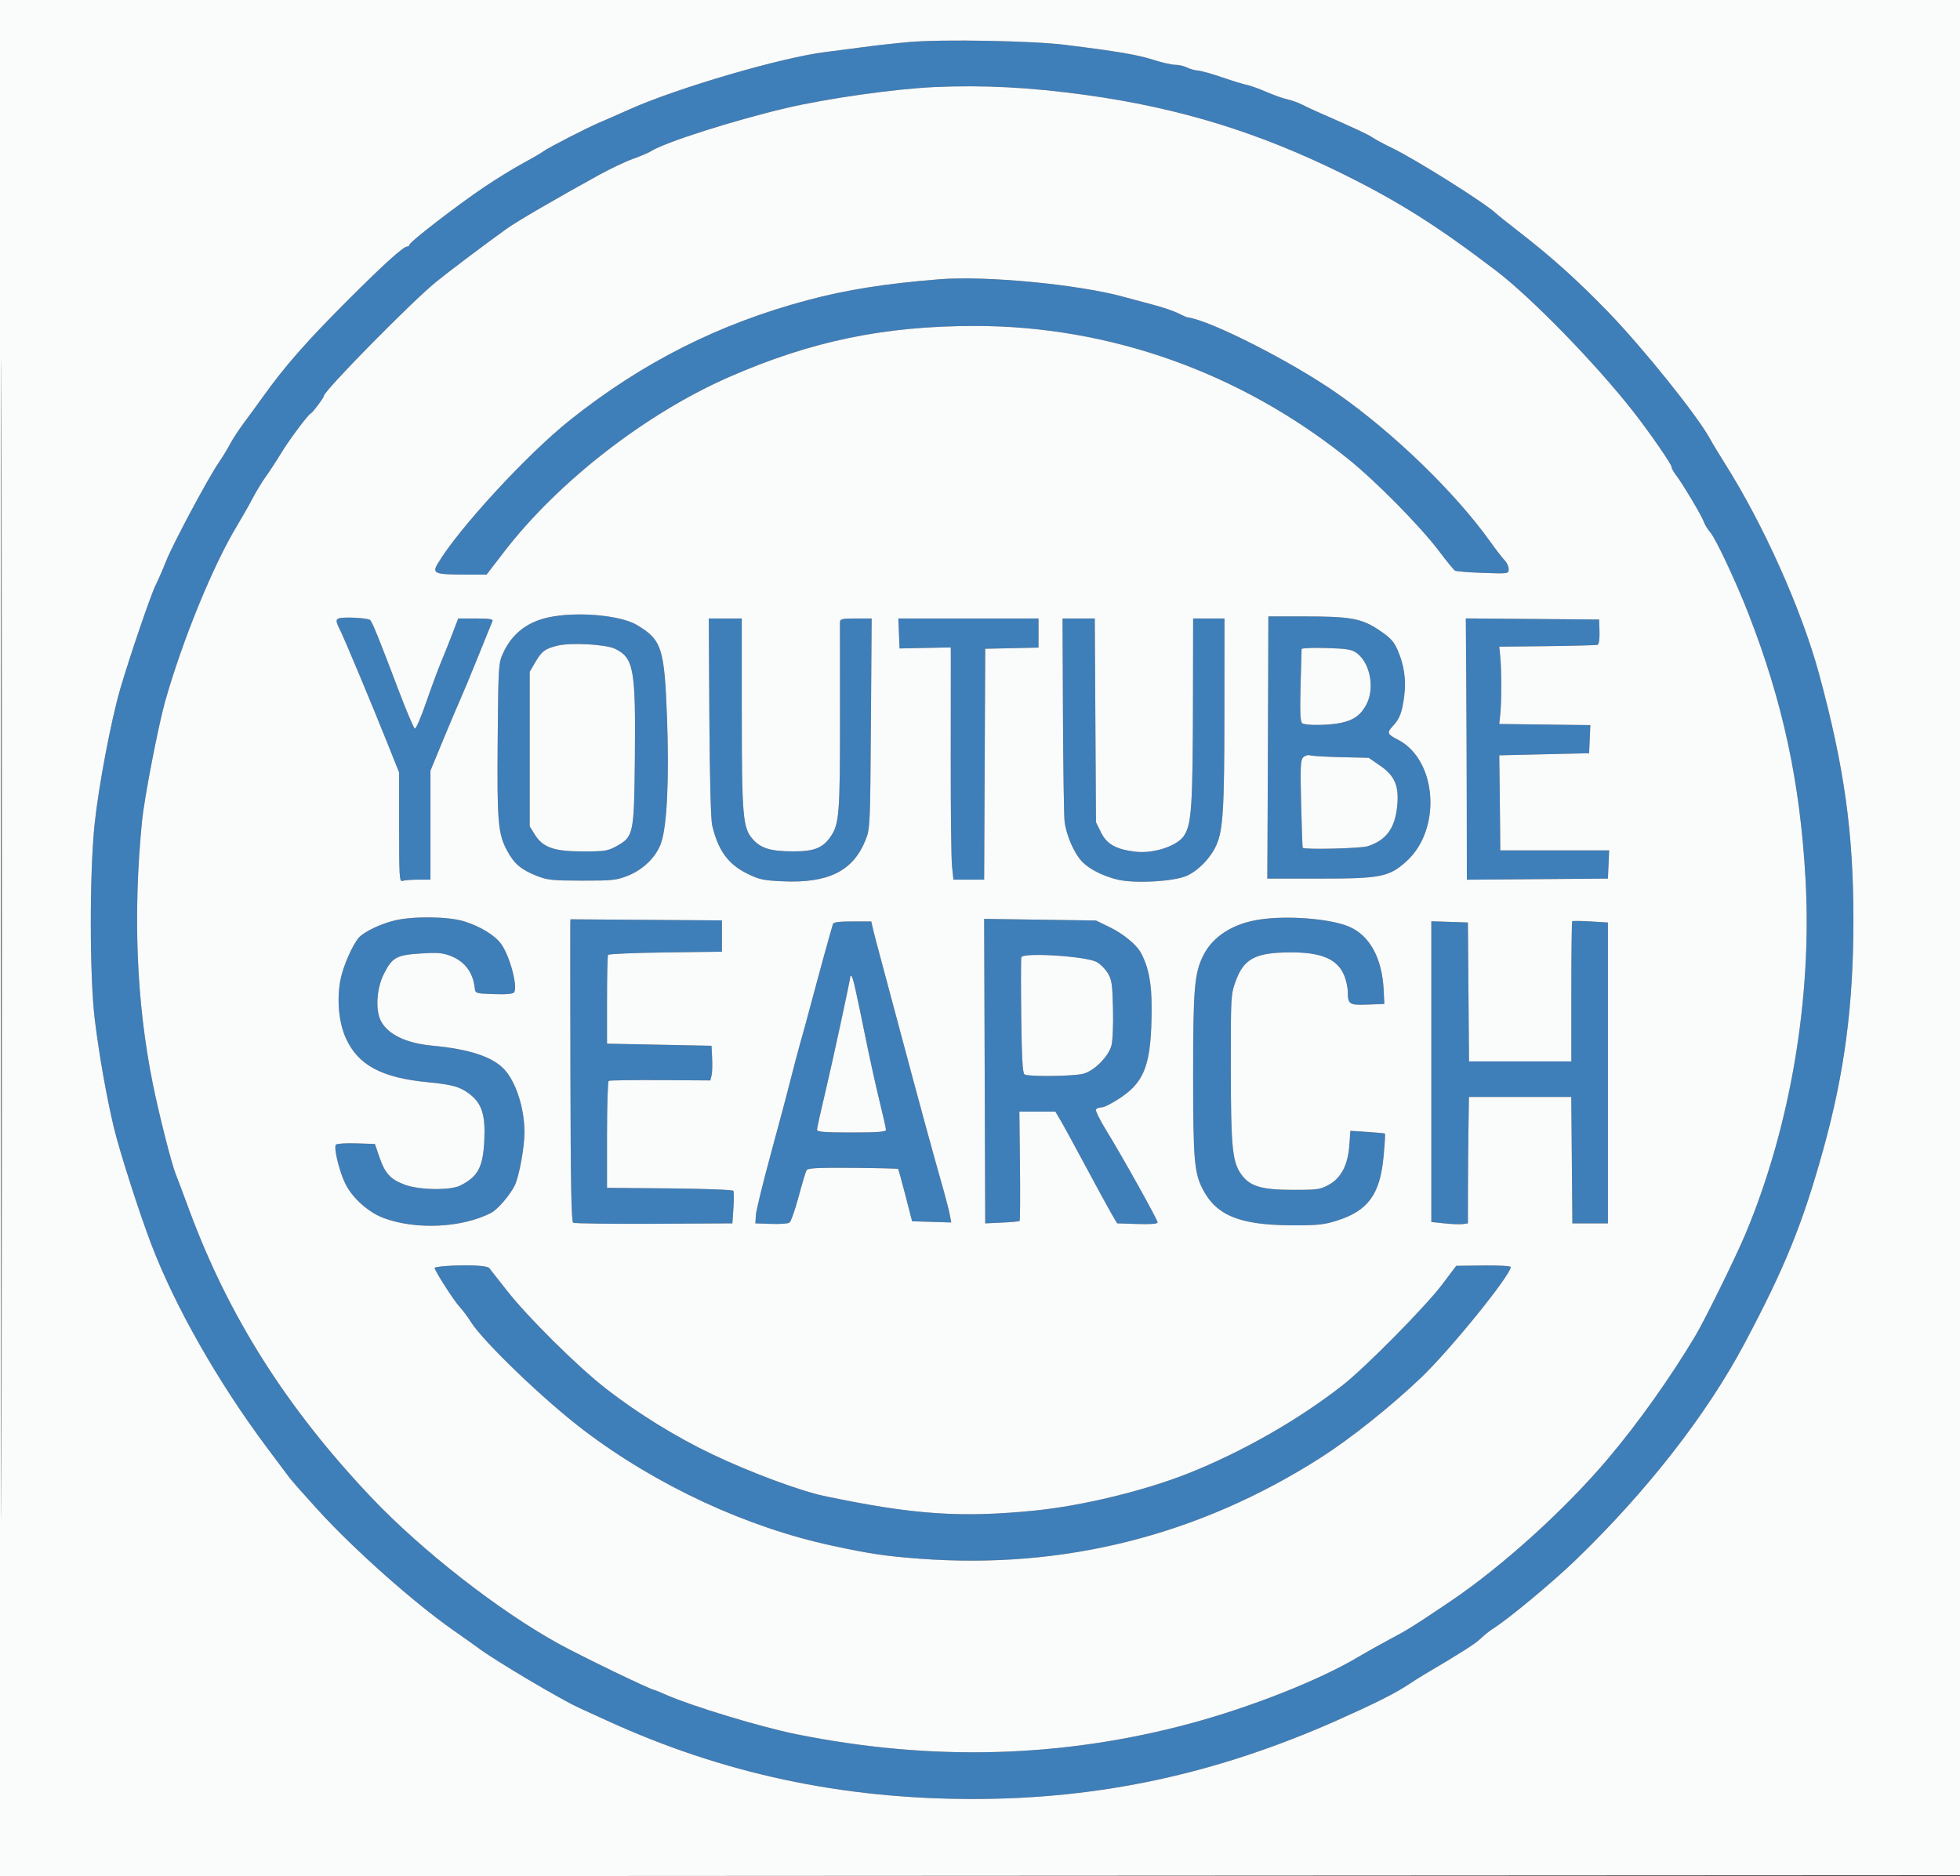 <svg xmlns="http://www.w3.org/2000/svg" width="938" height="898" viewBox="0 0 938 898" version="1.1"><rect x="0" y="0" width="938" height="898" fill="#333333" stroke="none"/><path d="M 435.500 20.084 C 429.450 20.595, 419.325 21.713, 413 22.568 C 406.675 23.423, 398.548 24.484, 394.941 24.925 C 374.111 27.471, 324.405 41.998, 301.500 52.233 C 296 54.691, 289.475 57.550, 287 58.586 C 281.116 61.049, 261.925 70.915, 260 72.466 C 259.175 73.131, 254.900 75.618, 250.500 77.992 C 246.100 80.367, 237.830 85.438, 232.123 89.262 C 219.362 97.813, 196 115.794, 196 117.066 C 196 117.580, 195.472 118, 194.828 118 C 193.001 118, 183.026 127.051, 165.624 144.500 C 146.474 163.701, 136.324 175.264, 126.127 189.500 C 123.369 193.350, 119.103 199.200, 116.647 202.500 C 114.191 205.800, 111.249 210.300, 110.110 212.500 C 108.970 214.700, 106.497 218.750, 104.614 221.500 C 99.486 228.988, 82.651 260.504, 79.509 268.500 C 77.996 272.350, 75.742 277.525, 74.500 280 C 72.163 284.657, 62.241 313.722, 57.601 329.500 C 53.225 344.382, 47.147 376.412, 45.267 394.500 C 42.809 418.147, 42.862 467.553, 45.367 488 C 47.418 504.740, 51.020 525.147, 54.458 539.500 C 57.199 550.942, 66.339 579.528, 72.203 595 C 83.576 625.007, 104.361 661.589, 127.882 693 C 132.618 699.325, 137.395 705.709, 138.497 707.186 C 139.598 708.663, 145.755 715.638, 152.177 722.686 C 169.371 741.555, 198.067 767.051, 217 780.283 C 222.225 783.934, 227.625 787.770, 229 788.806 C 236.678 794.591, 268.117 813.252, 277.109 817.362 C 280.074 818.718, 286.100 821.474, 290.500 823.488 C 345.810 848.808, 402.754 861, 465.697 861 C 526.626 861, 582.333 848.956, 640 823.316 C 657.299 815.624, 667.624 810.463, 673.500 806.569 C 676.250 804.746, 679.936 802.410, 681.692 801.378 C 699.059 791.161, 706.098 786.676, 708.577 784.247 C 710.184 782.672, 712.753 780.601, 714.284 779.646 C 721.621 775.069, 742.786 757.508, 754 746.692 C 788.003 713.895, 816.617 677.262, 834.604 643.500 C 854.053 606.992, 862.576 586.059, 872.470 550.500 C 882.724 513.646, 887.005 481.095, 886.995 440.050 C 886.985 398.291, 882.582 366.833, 870.542 322.500 C 862.198 291.773, 843.910 250.932, 825.419 221.732 C 822.714 217.459, 819.574 212.251, 818.441 210.158 C 812.443 199.071, 786.451 166.696, 769.419 149.098 C 755.047 134.248, 742.548 123.011, 727 110.961 C 721.775 106.912, 716.679 102.837, 715.675 101.905 C 710.291 96.908, 677.449 76.259, 666.500 70.986 C 662.650 69.132, 658.316 66.809, 656.869 65.824 C 654.612 64.288, 649.068 61.704, 630 53.301 C 628.075 52.453, 624.925 50.969, 623 50.005 C 621.075 49.040, 617.925 47.922, 616 47.519 C 614.075 47.117, 609.560 45.512, 605.966 43.953 C 602.373 42.393, 598.159 40.887, 596.603 40.604 C 595.047 40.322, 589.808 38.719, 584.962 37.041 C 580.116 35.363, 574.879 33.895, 573.325 33.778 C 571.771 33.662, 569.375 32.992, 568 32.289 C 566.625 31.587, 564.095 31.010, 562.378 31.006 C 560.660 31.003, 555.935 29.922, 551.878 28.604 C 544.560 26.227, 534.535 24.531, 509.500 21.433 C 494.038 19.520, 451.389 18.742, 435.500 20.084 M 447 41.682 C 428.228 42.539, 396.019 47.098, 376.500 51.661 C 351.323 57.548, 317.971 68.184, 311.530 72.381 C 310.413 73.109, 306.587 74.735, 303.027 75.996 C 299.467 77.257, 292.042 80.776, 286.527 83.816 C 265.584 95.360, 247.318 106.002, 242.500 109.465 C 231.297 117.518, 214.956 129.828, 208.604 135 C 196.899 144.531, 155 187.114, 155 189.479 C 155 190.320, 149.728 197.398, 148.785 197.822 C 147.411 198.440, 138.366 210.554, 134.464 217 C 132.301 220.575, 129.068 225.525, 127.281 228 C 125.493 230.475, 122.617 235.200, 120.890 238.500 C 119.162 241.800, 115.828 247.676, 113.480 251.558 C 101.985 270.567, 87.482 305.961, 79.084 335.500 C 75.781 347.115, 69.059 381.903, 67.964 393.049 C 63.579 437.652, 65.304 479.870, 73.090 518.500 C 76.022 533.050, 82.115 557.104, 84.064 561.822 C 84.591 563.099, 87.553 570.974, 90.645 579.322 C 109.460 630.117, 137.128 673.800, 177.500 716.452 C 201.697 742.016, 238.757 770.971, 267.500 786.770 C 278.650 792.899, 312.227 809.103, 313.268 808.859 C 313.396 808.829, 315.975 809.892, 319 811.222 C 331.319 816.638, 364.284 826.608, 381 829.973 C 445.914 843.041, 508.159 841.362, 569.500 824.889 C 598.661 817.058, 631.668 803.991, 650 793.022 C 653.575 790.882, 660.171 787.190, 664.658 784.816 C 673.603 780.083, 676.411 778.329, 693.974 766.500 C 718.825 749.762, 749.216 722.251, 769.642 698 C 784.218 680.696, 799.123 659.736, 811.245 639.500 C 815.836 631.834, 830.695 601.641, 835.362 590.492 C 856.836 539.191, 867.261 477.532, 864.073 420.668 C 861.471 374.257, 853.234 336.018, 836.680 293.500 C 830.928 278.726, 821.258 258.095, 818.611 254.950 C 817.251 253.333, 815.830 251.038, 815.452 249.849 C 814.630 247.258, 805.040 231.137, 802.090 227.387 C 800.940 225.926, 800 224.199, 800 223.550 C 800 222.231, 789.451 206.973, 781.645 197 C 763.693 174.067, 732.934 142.486, 715.949 129.548 C 687.832 108.130, 669.629 96.621, 643 83.422 C 602.533 63.365, 564.332 51.611, 519.560 45.443 C 492.938 41.776, 470.471 40.611, 447 41.682 M 449.500 133.659 C 423.589 135.751, 405.126 138.677, 386.500 143.645 C 344.076 154.959, 307.637 173.330, 273 200.867 C 252.334 217.296, 219.299 253.143, 209.434 269.842 C 206.751 274.385, 208.135 274.966, 221.684 274.985 L 232.869 275 241.129 264.250 C 267 230.580, 309.030 197.915, 349 180.413 C 388.117 163.285, 423.175 156.003, 466.530 156.001 C 531.018 155.998, 593.676 178.293, 645 219.503 C 658.518 230.358, 679.849 251.999, 688.873 264.015 C 692.378 268.682, 695.753 272.786, 696.373 273.136 C 696.993 273.486, 703.013 273.960, 709.750 274.191 C 721.935 274.607, 722 274.597, 722 272.344 C 722 271.097, 721.184 269.273, 720.186 268.289 C 719.189 267.305, 715.962 263.125, 713.015 259 C 696.317 235.622, 666.655 206.931, 639.847 188.226 C 618.003 172.985, 578.911 153.136, 568.254 151.875 C 567.840 151.826, 565.859 150.949, 563.854 149.926 C 561.849 148.903, 556.674 147.131, 552.354 145.988 C 548.034 144.845, 541.350 143.051, 537.500 142 C 515.756 136.067, 471.561 131.878, 449.500 133.659 M 262.368 295.493 C 252.222 297.699, 244.998 303.397, 240.804 312.500 C 238.554 317.384, 238.493 318.350, 238.181 354 C 237.835 393.535, 238.312 399.057, 242.792 407.333 C 246.072 413.393, 249.415 416.225, 256.734 419.144 C 261.894 421.202, 264.183 421.447, 278.500 421.472 C 293.057 421.497, 295.041 421.285, 300.500 419.114 C 307.932 416.159, 314.106 410.051, 316.408 403.375 C 319.233 395.187, 320.295 372.518, 319.214 343.500 C 317.969 310.085, 316.717 306.225, 304.822 299.122 C 296.855 294.365, 275.822 292.567, 262.368 295.493 M 162.649 295.823 C 160.596 296.226, 160.579 297.284, 162.559 301.114 C 164.465 304.800, 177.684 336.383, 185.364 355.602 L 191 369.703 191 395.959 C 191 419.489, 191.164 422.151, 192.582 421.607 C 193.452 421.273, 196.827 421, 200.082 421 L 206 421 206 394.925 L 206 368.850 212.055 354.175 C 215.386 346.104, 219.030 337.498, 220.154 335.052 C 221.277 332.606, 225.110 323.381, 228.672 314.552 C 232.234 305.723, 235.388 297.938, 235.681 297.250 C 236.083 296.306, 234.139 296, 227.752 296 L 219.290 296 216.719 302.750 C 215.304 306.462, 212.834 312.650, 211.228 316.500 C 209.622 320.350, 206.332 329.239, 203.917 336.254 C 201.501 343.269, 199.077 348.859, 198.531 348.677 C 197.985 348.495, 194.320 339.831, 190.387 329.423 C 181.423 305.704, 178.225 297.825, 177.105 296.705 C 176.233 295.833, 165.833 295.199, 162.649 295.823 M 606.921 323.750 C 606.878 339.563, 606.765 367.800, 606.671 386.500 L 606.500 420.500 631.500 420.500 C 660.791 420.500, 664.764 419.715, 673.017 412.294 C 690.119 396.919, 687.773 363.577, 668.913 353.955 C 663.846 351.371, 663.610 350.713, 666.594 347.493 C 669.893 343.933, 671.015 340.959, 672.023 333.095 C 673.005 325.436, 671.984 318.272, 668.903 311.217 C 667.028 306.923, 665.480 305.246, 659.984 301.559 C 651.640 295.961, 646.425 295.018, 623.750 295.008 L 607 295 606.921 323.750 M 339.480 343.250 C 339.650 372.427, 340.165 392.224, 340.827 395.008 C 343.702 407.087, 348.442 413.615, 357.616 418.132 C 363.363 420.961, 365.348 421.388, 374.664 421.802 C 396.489 422.773, 408.296 416.865, 414.240 402 C 416.385 396.636, 416.448 395.259, 416.793 346.250 L 417.147 296 409.573 296 C 403.035 296, 401.997 296.239, 401.980 297.750 C 401.969 298.712, 401.978 319.125, 401.999 343.110 C 402.041 388.816, 401.625 394.292, 397.672 400.159 C 393.839 405.846, 389.718 407.504, 379.500 407.469 C 368.737 407.433, 364.092 406.008, 360.170 401.541 C 355.489 396.210, 355 390.449, 355 340.668 L 355 296 347.103 296 L 339.206 296 339.480 343.250 M 430.206 303.176 L 430.500 310.351 442.750 310.103 L 455 309.854 455.038 313.677 C 455.059 315.780, 455.043 337.823, 455.002 362.663 C 454.960 387.503, 455.230 410.790, 455.601 414.413 L 456.276 421 463.630 421 L 470.983 421 471.242 365.750 L 471.500 310.500 484.250 310.220 L 497 309.940 497 302.970 L 497 296 463.456 296 L 429.912 296 430.206 303.176 M 508.699 341.750 C 508.809 366.912, 509.156 389.975, 509.471 393 C 510.136 399.394, 513.964 408.270, 517.813 412.343 C 521.216 415.944, 527.965 419.364, 534.884 420.995 C 543.318 422.982, 562.243 421.875, 568.221 419.043 C 573.800 416.401, 579.475 410.440, 582.132 404.434 C 585.338 397.186, 585.937 387.249, 585.969 340.750 L 586 296 578.500 296 L 571 296 570.937 330.750 C 570.836 386.391, 570.337 394.337, 566.585 400.033 C 563.367 404.920, 552.031 408.632, 543.418 407.619 C 534.117 406.526, 529.693 404.049, 526.898 398.372 L 524.500 393.500 524.214 344.750 L 523.928 296 516.214 296 L 508.500 296 508.699 341.750 M 701.703 324.736 C 701.814 340.556, 701.927 368.693, 701.953 387.263 L 702 421.027 735.750 420.763 L 769.500 420.500 769.796 413.750 L 770.091 407 744.046 407 L 718 407 717.911 396.250 C 717.862 390.337, 717.749 380.100, 717.661 373.500 L 717.500 361.500 739 361 L 760.500 360.500 760.795 353.770 L 761.090 347.039 739.295 346.770 L 717.500 346.500 717.979 342 C 718.614 336.035, 718.625 320.753, 718 314.500 L 717.500 309.500 740.500 309.252 C 753.150 309.115, 763.984 308.822, 764.575 308.600 C 765.202 308.365, 765.577 305.760, 765.475 302.349 L 765.301 296.500 733.401 296.236 L 701.500 295.973 701.703 324.736 M 266.690 309.036 C 260.830 310.509, 259.287 311.655, 256.281 316.768 L 253.500 321.500 253.500 358.500 L 253.500 395.500 255.910 399.377 C 259.789 405.617, 265.102 407.485, 279 407.493 C 289.407 407.499, 290.928 407.262, 295 405 C 303.210 400.439, 303.450 399.309, 303.824 363.410 C 304.273 320.358, 303.319 314.956, 294.497 310.578 C 290.025 308.359, 273.116 307.421, 266.690 309.036 M 622.913 310.645 C 622.866 311.115, 622.637 319.121, 622.406 328.436 C 622.085 341.327, 622.285 345.563, 623.242 346.171 C 625.059 347.324, 636.064 347.180, 641.910 345.926 C 647.975 344.625, 651.408 342.081, 654.028 336.945 C 658.002 329.156, 655.657 317.194, 649.235 312.501 C 646.952 310.832, 644.559 310.442, 634.750 310.145 C 628.288 309.950, 622.961 310.174, 622.913 310.645 M 623.687 362.456 C 622.386 363.757, 622.239 367.003, 622.681 384.740 C 622.966 396.158, 623.306 405.614, 623.437 405.754 C 624.349 406.727, 651.245 406.078, 654.554 405.003 C 663.521 402.092, 667.668 396.362, 668.684 385.477 C 669.560 376.096, 667.471 371.257, 660.461 366.429 L 655.020 362.681 641.951 362.389 C 634.763 362.229, 628.056 361.835, 627.046 361.515 C 626.027 361.191, 624.533 361.610, 623.687 362.456 M 188.773 440.555 C 182.197 442.149, 174.270 445.931, 171.822 448.642 C 168.793 451.997, 164.219 462.382, 162.969 468.744 C 161.107 478.218, 162.092 489.257, 165.467 496.762 C 171.291 509.710, 182.511 515.793, 204.500 517.925 C 216.567 519.094, 220.121 520.092, 224.722 523.601 C 230.547 528.044, 232.328 533.545, 231.790 545.423 C 231.193 558.565, 228.837 563.070, 220.300 567.383 C 215.498 569.809, 200.650 569.589, 193.702 566.990 C 186.843 564.424, 184.276 561.630, 181.584 553.804 L 179.416 547.500 170.549 547.209 C 165.673 547.049, 161.279 547.321, 160.786 547.814 C 159.542 549.058, 162.423 560.927, 165.388 566.779 C 168.785 573.483, 176.385 580.252, 183.505 582.916 C 199.006 588.716, 221.136 587.669, 235.041 580.479 C 238.120 578.886, 243.878 572.222, 246.300 567.446 C 248.374 563.356, 251 549.155, 251 542.026 C 251 530.359, 246.909 517.690, 241.193 511.657 C 235.573 505.723, 224.535 502.112, 207 500.468 C 194.396 499.286, 185.692 495.126, 182.302 488.662 C 179.574 483.460, 180.202 473.083, 183.659 466.226 C 187.707 458.195, 189.651 457.101, 201.219 456.341 C 209.100 455.823, 211.780 456.026, 215.420 457.416 C 222.425 460.092, 226.356 465.283, 227.220 473 C 227.493 475.434, 227.736 475.508, 236.415 475.791 C 242.489 475.990, 245.564 475.705, 246.063 474.898 C 247.848 472.009, 243.990 457.603, 239.888 451.842 C 236.928 447.686, 229.847 443.344, 222.145 440.964 C 214.503 438.602, 197.678 438.396, 188.773 440.555 M 602.951 440.061 C 590.278 441.927, 580.578 448.026, 575.994 457.013 C 571.629 465.569, 571 472.728, 571 513.882 C 571 554.794, 571.522 561.178, 575.500 568.960 C 582.019 581.709, 593.187 586.299, 618 586.426 C 630.401 586.489, 633.540 586.173, 639.684 584.241 C 654.705 579.518, 660.453 571.666, 662.129 553.580 C 662.679 547.648, 662.987 542.677, 662.814 542.532 C 662.641 542.387, 658.845 542.030, 654.377 541.738 L 646.254 541.207 645.765 548.036 C 645.088 557.499, 641.874 563.739, 636 566.993 C 631.841 569.298, 630.514 569.485, 618.500 569.460 C 603.611 569.430, 598.097 567.754, 594.011 562.015 C 589.749 556.031, 589.073 549.134, 589.035 511.295 C 589.001 476.824, 589.049 475.956, 591.345 469.631 C 595.290 458.763, 600.814 455.863, 617.670 455.812 C 632.114 455.769, 639.686 458.891, 643.036 466.271 C 644.092 468.597, 644.973 472.300, 644.993 474.500 C 645.051 480.736, 645.649 481.128, 654.587 480.795 L 662.500 480.500 662.199 474 C 661.485 458.575, 655.492 447.611, 645.492 443.432 C 636.489 439.671, 616.410 438.079, 602.951 440.061 M 272.930 442.738 C 272.892 444.257, 272.922 476.767, 272.996 514.982 C 273.097 566.580, 273.431 584.648, 274.295 585.182 C 274.934 585.577, 292.342 585.811, 312.979 585.700 L 350.500 585.500 351 578.150 C 351.275 574.108, 351.253 570.403, 350.950 569.916 C 350.648 569.429, 336.923 568.911, 320.450 568.765 L 290.500 568.500 290.500 543.155 C 290.500 529.216, 290.867 517.584, 291.316 517.306 C 291.765 517.028, 302.888 516.866, 316.035 516.947 L 339.938 517.093 340.525 514.755 C 340.848 513.469, 340.974 509.735, 340.806 506.458 L 340.500 500.500 315.500 500 L 290.500 499.500 290.500 478.661 C 290.500 467.200, 290.725 457.456, 291 457.008 C 291.275 456.560, 303.650 456.034, 318.500 455.839 L 345.500 455.486 345.500 447.993 L 345.500 440.500 309.250 440.238 L 273 439.975 272.930 442.738 M 471.243 512.634 L 471.500 585.500 479.500 585.141 C 483.900 584.943, 487.705 584.588, 487.955 584.353 C 488.205 584.117, 488.281 572.241, 488.125 557.962 L 487.839 532 496.444 532 L 505.049 532 507.570 536.250 C 508.956 538.587, 514.426 548.600, 519.724 558.500 C 525.022 568.400, 530.544 578.524, 531.996 580.997 L 534.637 585.494 544.318 585.804 C 550.757 586.010, 554 585.753, 554 585.037 C 554 583.747, 536.882 553.086, 529.276 540.751 C 526.308 535.939, 524.159 531.552, 524.499 531.001 C 524.840 530.451, 526.104 529.988, 527.309 529.973 C 528.514 529.958, 532.644 527.821, 536.487 525.223 C 548.040 517.413, 551.019 508.829, 551.140 483 C 551.199 470.670, 549.733 462.975, 545.996 455.993 C 543.921 452.115, 537.509 446.862, 531 443.706 L 524.500 440.555 497.743 440.161 L 470.987 439.768 471.243 512.634 M 752.413 440.917 C 752.186 441.146, 752 456.333, 752 474.667 L 752 508 727.513 508 L 703.027 508 702.763 474.750 L 702.500 441.500 693.750 441.211 L 685 440.922 685 512.881 L 685 584.841 691.303 585.516 C 694.769 585.887, 698.707 586.035, 700.053 585.845 L 702.500 585.500 702.523 569.500 C 702.535 560.700, 702.648 547.087, 702.773 539.250 L 703 525 727.485 525 L 751.971 525 752.235 555.250 L 752.500 585.500 761 585.500 L 769.500 585.500 769.500 513.500 L 769.500 441.500 761.163 441 C 756.578 440.725, 752.640 440.688, 752.413 440.917 M 398.611 442.250 C 398.432 442.938, 397.565 445.975, 396.685 449 C 395.804 452.025, 393.087 461.925, 390.647 471 C 388.207 480.075, 385.907 488.625, 385.537 490 C 385.167 491.375, 383.975 495.650, 382.888 499.500 C 381.801 503.350, 379.787 511, 378.412 516.500 C 377.038 522, 372.780 537.989, 368.952 552.031 C 365.123 566.073, 361.880 579.348, 361.745 581.531 L 361.500 585.500 369 585.756 C 373.125 585.898, 377.080 585.635, 377.788 585.174 C 378.497 584.712, 380.456 579.197, 382.142 572.917 C 383.829 566.638, 385.545 560.887, 385.957 560.137 C 386.557 559.045, 390.941 558.808, 408.073 558.941 C 419.825 559.032, 429.599 559.266, 429.794 559.461 C 429.989 559.655, 431.577 565.369, 433.324 572.157 L 436.500 584.500 445.869 584.789 L 455.237 585.078 454.550 581.413 C 454.171 579.397, 452.824 574.092, 451.555 569.624 C 446.177 550.683, 441.413 533.245, 431.443 496 C 417.720 444.732, 418.304 446.935, 417.584 443.750 L 416.962 441 407.950 441 C 401.580 441, 398.842 441.367, 398.611 442.250 M 488.786 458.141 C 488.577 458.768, 488.556 471.464, 488.738 486.353 C 488.981 506.196, 489.395 513.631, 490.285 514.197 C 492.146 515.380, 513.979 515.133, 518.497 513.879 C 523.773 512.415, 530.469 505.684, 531.886 500.422 C 532.510 498.106, 532.835 490.580, 532.648 482.816 C 532.358 470.820, 532.059 468.832, 530.063 465.603 C 528.822 463.595, 526.445 461.247, 524.780 460.386 C 519.400 457.604, 489.585 455.744, 488.786 458.141 M 406.996 467.083 C 406.983 468.586, 398.362 508.479, 395.036 522.428 C 392.816 531.739, 391 539.952, 391 540.678 C 391 541.720, 394.490 542, 407.500 542 C 420.035 542, 423.999 541.700, 423.997 540.750 C 423.995 540.063, 422.611 533.875, 420.920 527 C 419.230 520.125, 416.295 506.850, 414.397 497.500 C 409.691 474.309, 408.250 467.917, 407.575 467.242 C 407.259 466.926, 406.998 466.854, 406.996 467.083 M 216.750 605.725 C 211.938 605.919, 208 606.409, 208 606.815 C 208 608.160, 217.169 622.450, 219.989 625.500 C 221.515 627.150, 223.887 630.318, 225.261 632.540 C 231.040 641.884, 260.445 670.147, 279.224 684.407 C 314.245 711, 357.215 730.964, 398.500 739.823 C 416.627 743.713, 423.593 744.749, 439.950 745.984 C 508.936 751.195, 573.600 734.927, 632 697.670 C 646.202 688.610, 665.001 673.643, 679.852 659.571 C 693.637 646.510, 722.999 610.312, 723 606.379 C 723 605.895, 717.130 605.571, 709.954 605.658 L 696.909 605.816 690.254 614.658 C 682.304 625.221, 653.677 654.220, 642.633 662.900 C 621.727 679.329, 594.557 694.852, 568.719 705.130 C 547.941 713.394, 518.117 720.641, 495.500 722.921 C 459.895 726.509, 437.203 724.953, 394.500 715.992 C 382.934 713.566, 358.932 704.635, 341 696.085 C 323.515 687.749, 305.344 676.537, 290.030 664.636 C 276.447 654.080, 252.355 630.204, 242.469 617.500 C 238.189 612, 234.420 607.209, 234.094 606.853 C 233.131 605.803, 226.118 605.347, 216.750 605.725" stroke="none" fill="#3e7eb9" fill-rule="evenodd"/><path d="M 0 449.001 L 0 898.002 469.250 897.751 L 938.500 897.500 938.751 448.750 L 939.002 -0 469.501 -0 L 0 0 0 449.001 M 0.496 449.500 C 0.496 696.450, 0.610 797.326, 0.750 673.668 C 0.890 550.011, 0.890 347.961, 0.750 224.668 C 0.610 101.376, 0.496 202.550, 0.496 449.500 M 435.500 20.084 C 429.450 20.595, 419.325 21.713, 413 22.568 C 406.675 23.423, 398.548 24.484, 394.941 24.925 C 374.111 27.471, 324.405 41.998, 301.500 52.233 C 296 54.691, 289.475 57.550, 287 58.586 C 281.116 61.049, 261.925 70.915, 260 72.466 C 259.175 73.131, 254.900 75.618, 250.500 77.992 C 246.100 80.367, 237.830 85.438, 232.123 89.262 C 219.362 97.813, 196 115.794, 196 117.066 C 196 117.580, 195.472 118, 194.828 118 C 193.001 118, 183.026 127.051, 165.624 144.500 C 146.474 163.701, 136.324 175.264, 126.127 189.500 C 123.369 193.350, 119.103 199.200, 116.647 202.500 C 114.191 205.800, 111.249 210.300, 110.110 212.500 C 108.970 214.700, 106.497 218.750, 104.614 221.500 C 99.486 228.988, 82.651 260.504, 79.509 268.500 C 77.996 272.350, 75.742 277.525, 74.500 280 C 72.163 284.657, 62.241 313.722, 57.601 329.500 C 53.225 344.382, 47.147 376.412, 45.267 394.500 C 42.809 418.147, 42.862 467.553, 45.367 488 C 47.418 504.740, 51.020 525.147, 54.458 539.500 C 57.199 550.942, 66.339 579.528, 72.203 595 C 83.576 625.007, 104.361 661.589, 127.882 693 C 132.618 699.325, 137.395 705.709, 138.497 707.186 C 139.598 708.663, 145.755 715.638, 152.177 722.686 C 169.371 741.555, 198.067 767.051, 217 780.283 C 222.225 783.934, 227.625 787.770, 229 788.806 C 236.678 794.591, 268.117 813.252, 277.109 817.362 C 280.074 818.718, 286.100 821.474, 290.500 823.488 C 345.810 848.808, 402.754 861, 465.697 861 C 526.626 861, 582.333 848.956, 640 823.316 C 657.299 815.624, 667.624 810.463, 673.500 806.569 C 676.250 804.746, 679.936 802.410, 681.692 801.378 C 699.059 791.161, 706.098 786.676, 708.577 784.247 C 710.184 782.672, 712.753 780.601, 714.284 779.646 C 721.621 775.069, 742.786 757.508, 754 746.692 C 788.003 713.895, 816.617 677.262, 834.604 643.500 C 854.053 606.992, 862.576 586.059, 872.470 550.500 C 882.724 513.646, 887.005 481.095, 886.995 440.050 C 886.985 398.291, 882.582 366.833, 870.542 322.500 C 862.198 291.773, 843.910 250.932, 825.419 221.732 C 822.714 217.459, 819.574 212.251, 818.441 210.158 C 812.443 199.071, 786.451 166.696, 769.419 149.098 C 755.047 134.248, 742.548 123.011, 727 110.961 C 721.775 106.912, 716.679 102.837, 715.675 101.905 C 710.291 96.908, 677.449 76.259, 666.500 70.986 C 662.650 69.132, 658.316 66.809, 656.869 65.824 C 654.612 64.288, 649.068 61.704, 630 53.301 C 628.075 52.453, 624.925 50.969, 623 50.005 C 621.075 49.040, 617.925 47.922, 616 47.519 C 614.075 47.117, 609.560 45.512, 605.966 43.953 C 602.373 42.393, 598.159 40.887, 596.603 40.604 C 595.047 40.322, 589.808 38.719, 584.962 37.041 C 580.116 35.363, 574.879 33.895, 573.325 33.778 C 571.771 33.662, 569.375 32.992, 568 32.289 C 566.625 31.587, 564.095 31.010, 562.378 31.006 C 560.660 31.003, 555.935 29.922, 551.878 28.604 C 544.560 26.227, 534.535 24.531, 509.500 21.433 C 494.038 19.520, 451.389 18.742, 435.500 20.084 M 447 41.682 C 428.228 42.539, 396.019 47.098, 376.500 51.661 C 351.323 57.548, 317.971 68.184, 311.530 72.381 C 310.413 73.109, 306.587 74.735, 303.027 75.996 C 299.467 77.257, 292.042 80.776, 286.527 83.816 C 265.584 95.360, 247.318 106.002, 242.500 109.465 C 231.297 117.518, 214.956 129.828, 208.604 135 C 196.899 144.531, 155 187.114, 155 189.479 C 155 190.320, 149.728 197.398, 148.785 197.822 C 147.411 198.440, 138.366 210.554, 134.464 217 C 132.301 220.575, 129.068 225.525, 127.281 228 C 125.493 230.475, 122.617 235.200, 120.890 238.500 C 119.162 241.800, 115.828 247.676, 113.480 251.558 C 101.985 270.567, 87.482 305.961, 79.084 335.500 C 75.781 347.115, 69.059 381.903, 67.964 393.049 C 63.579 437.652, 65.304 479.870, 73.090 518.500 C 76.022 533.050, 82.115 557.104, 84.064 561.822 C 84.591 563.099, 87.553 570.974, 90.645 579.322 C 109.460 630.117, 137.128 673.800, 177.500 716.452 C 201.697 742.016, 238.757 770.971, 267.500 786.770 C 278.650 792.899, 312.227 809.103, 313.268 808.859 C 313.396 808.829, 315.975 809.892, 319 811.222 C 331.319 816.638, 364.284 826.608, 381 829.973 C 445.914 843.041, 508.159 841.362, 569.500 824.889 C 598.661 817.058, 631.668 803.991, 650 793.022 C 653.575 790.882, 660.171 787.190, 664.658 784.816 C 673.603 780.083, 676.411 778.329, 693.974 766.500 C 718.825 749.762, 749.216 722.251, 769.642 698 C 784.218 680.696, 799.123 659.736, 811.245 639.500 C 815.836 631.834, 830.695 601.641, 835.362 590.492 C 856.836 539.191, 867.261 477.532, 864.073 420.668 C 861.471 374.257, 853.234 336.018, 836.680 293.500 C 830.928 278.726, 821.258 258.095, 818.611 254.950 C 817.251 253.333, 815.830 251.038, 815.452 249.849 C 814.630 247.258, 805.040 231.137, 802.090 227.387 C 800.940 225.926, 800 224.199, 800 223.550 C 800 222.231, 789.451 206.973, 781.645 197 C 763.693 174.067, 732.934 142.486, 715.949 129.548 C 687.832 108.130, 669.629 96.621, 643 83.422 C 602.533 63.365, 564.332 51.611, 519.560 45.443 C 492.938 41.776, 470.471 40.611, 447 41.682 M 449.500 133.659 C 423.589 135.751, 405.126 138.677, 386.500 143.645 C 344.076 154.959, 307.637 173.330, 273 200.867 C 252.334 217.296, 219.299 253.143, 209.434 269.842 C 206.751 274.385, 208.135 274.966, 221.684 274.985 L 232.869 275 241.129 264.250 C 267 230.580, 309.030 197.915, 349 180.413 C 388.117 163.285, 423.175 156.003, 466.530 156.001 C 531.018 155.998, 593.676 178.293, 645 219.503 C 658.518 230.358, 679.849 251.999, 688.873 264.015 C 692.378 268.682, 695.753 272.786, 696.373 273.136 C 696.993 273.486, 703.013 273.960, 709.750 274.191 C 721.935 274.607, 722 274.597, 722 272.344 C 722 271.097, 721.184 269.273, 720.186 268.289 C 719.189 267.305, 715.962 263.125, 713.015 259 C 696.317 235.622, 666.655 206.931, 639.847 188.226 C 618.003 172.985, 578.911 153.136, 568.254 151.875 C 567.840 151.826, 565.859 150.949, 563.854 149.926 C 561.849 148.903, 556.674 147.131, 552.354 145.988 C 548.034 144.845, 541.350 143.051, 537.500 142 C 515.756 136.067, 471.561 131.878, 449.500 133.659 M 262.368 295.493 C 252.222 297.699, 244.998 303.397, 240.804 312.500 C 238.554 317.384, 238.493 318.350, 238.181 354 C 237.835 393.535, 238.312 399.057, 242.792 407.333 C 246.072 413.393, 249.415 416.225, 256.734 419.144 C 261.894 421.202, 264.183 421.447, 278.500 421.472 C 293.057 421.497, 295.041 421.285, 300.500 419.114 C 307.932 416.159, 314.106 410.051, 316.408 403.375 C 319.233 395.187, 320.295 372.518, 319.214 343.500 C 317.969 310.085, 316.717 306.225, 304.822 299.122 C 296.855 294.365, 275.822 292.567, 262.368 295.493 M 162.649 295.823 C 160.596 296.226, 160.579 297.284, 162.559 301.114 C 164.465 304.800, 177.684 336.383, 185.364 355.602 L 191 369.703 191 395.959 C 191 419.489, 191.164 422.151, 192.582 421.607 C 193.452 421.273, 196.827 421, 200.082 421 L 206 421 206 394.925 L 206 368.850 212.055 354.175 C 215.386 346.104, 219.030 337.498, 220.154 335.052 C 221.277 332.606, 225.110 323.381, 228.672 314.552 C 232.234 305.723, 235.388 297.938, 235.681 297.250 C 236.083 296.306, 234.139 296, 227.752 296 L 219.290 296 216.719 302.750 C 215.304 306.462, 212.834 312.650, 211.228 316.500 C 209.622 320.350, 206.332 329.239, 203.917 336.254 C 201.501 343.269, 199.077 348.859, 198.531 348.677 C 197.985 348.495, 194.320 339.831, 190.387 329.423 C 181.423 305.704, 178.225 297.825, 177.105 296.705 C 176.233 295.833, 165.833 295.199, 162.649 295.823 M 606.921 323.750 C 606.878 339.563, 606.765 367.800, 606.671 386.500 L 606.500 420.500 631.500 420.500 C 660.791 420.500, 664.764 419.715, 673.017 412.294 C 690.119 396.919, 687.773 363.577, 668.913 353.955 C 663.846 351.371, 663.610 350.713, 666.594 347.493 C 669.893 343.933, 671.015 340.959, 672.023 333.095 C 673.005 325.436, 671.984 318.272, 668.903 311.217 C 667.028 306.923, 665.480 305.246, 659.984 301.559 C 651.640 295.961, 646.425 295.018, 623.750 295.008 L 607 295 606.921 323.750 M 339.480 343.250 C 339.650 372.427, 340.165 392.224, 340.827 395.008 C 343.702 407.087, 348.442 413.615, 357.616 418.132 C 363.363 420.961, 365.348 421.388, 374.664 421.802 C 396.489 422.773, 408.296 416.865, 414.240 402 C 416.385 396.636, 416.448 395.259, 416.793 346.250 L 417.147 296 409.573 296 C 403.035 296, 401.997 296.239, 401.980 297.750 C 401.969 298.712, 401.978 319.125, 401.999 343.110 C 402.041 388.816, 401.625 394.292, 397.672 400.159 C 393.839 405.846, 389.718 407.504, 379.500 407.469 C 368.737 407.433, 364.092 406.008, 360.170 401.541 C 355.489 396.210, 355 390.449, 355 340.668 L 355 296 347.103 296 L 339.206 296 339.480 343.250 M 430.206 303.176 L 430.500 310.351 442.750 310.103 L 455 309.854 455.038 313.677 C 455.059 315.780, 455.043 337.823, 455.002 362.663 C 454.960 387.503, 455.230 410.790, 455.601 414.413 L 456.276 421 463.630 421 L 470.983 421 471.242 365.750 L 471.500 310.500 484.250 310.220 L 497 309.940 497 302.970 L 497 296 463.456 296 L 429.912 296 430.206 303.176 M 508.699 341.750 C 508.809 366.912, 509.156 389.975, 509.471 393 C 510.136 399.394, 513.964 408.270, 517.813 412.343 C 521.216 415.944, 527.965 419.364, 534.884 420.995 C 543.318 422.982, 562.243 421.875, 568.221 419.043 C 573.800 416.401, 579.475 410.440, 582.132 404.434 C 585.338 397.186, 585.937 387.249, 585.969 340.750 L 586 296 578.500 296 L 571 296 570.937 330.750 C 570.836 386.391, 570.337 394.337, 566.585 400.033 C 563.367 404.920, 552.031 408.632, 543.418 407.619 C 534.117 406.526, 529.693 404.049, 526.898 398.372 L 524.500 393.500 524.214 344.750 L 523.928 296 516.214 296 L 508.500 296 508.699 341.750 M 701.703 324.736 C 701.814 340.556, 701.927 368.693, 701.953 387.263 L 702 421.027 735.750 420.763 L 769.500 420.500 769.796 413.750 L 770.091 407 744.046 407 L 718 407 717.911 396.250 C 717.862 390.337, 717.749 380.100, 717.661 373.500 L 717.500 361.500 739 361 L 760.500 360.500 760.795 353.770 L 761.090 347.039 739.295 346.770 L 717.500 346.500 717.979 342 C 718.614 336.035, 718.625 320.753, 718 314.500 L 717.500 309.500 740.500 309.252 C 753.150 309.115, 763.984 308.822, 764.575 308.600 C 765.202 308.365, 765.577 305.760, 765.475 302.349 L 765.301 296.500 733.401 296.236 L 701.500 295.973 701.703 324.736 M 266.690 309.036 C 260.830 310.509, 259.287 311.655, 256.281 316.768 L 253.500 321.500 253.500 358.500 L 253.500 395.500 255.910 399.377 C 259.789 405.617, 265.102 407.485, 279 407.493 C 289.407 407.499, 290.928 407.262, 295 405 C 303.210 400.439, 303.450 399.309, 303.824 363.410 C 304.273 320.358, 303.319 314.956, 294.497 310.578 C 290.025 308.359, 273.116 307.421, 266.690 309.036 M 622.913 310.645 C 622.866 311.115, 622.637 319.121, 622.406 328.436 C 622.085 341.327, 622.285 345.563, 623.242 346.171 C 625.059 347.324, 636.064 347.180, 641.910 345.926 C 647.975 344.625, 651.408 342.081, 654.028 336.945 C 658.002 329.156, 655.657 317.194, 649.235 312.501 C 646.952 310.832, 644.559 310.442, 634.750 310.145 C 628.288 309.950, 622.961 310.174, 622.913 310.645 M 623.687 362.456 C 622.386 363.757, 622.239 367.003, 622.681 384.740 C 622.966 396.158, 623.306 405.614, 623.437 405.754 C 624.349 406.727, 651.245 406.078, 654.554 405.003 C 663.521 402.092, 667.668 396.362, 668.684 385.477 C 669.560 376.096, 667.471 371.257, 660.461 366.429 L 655.020 362.681 641.951 362.389 C 634.763 362.229, 628.056 361.835, 627.046 361.515 C 626.027 361.191, 624.533 361.610, 623.687 362.456 M 188.773 440.555 C 182.197 442.149, 174.270 445.931, 171.822 448.642 C 168.793 451.997, 164.219 462.382, 162.969 468.744 C 161.107 478.218, 162.092 489.257, 165.467 496.762 C 171.291 509.710, 182.511 515.793, 204.500 517.925 C 216.567 519.094, 220.121 520.092, 224.722 523.601 C 230.547 528.044, 232.328 533.545, 231.790 545.423 C 231.193 558.565, 228.837 563.070, 220.300 567.383 C 215.498 569.809, 200.650 569.589, 193.702 566.990 C 186.843 564.424, 184.276 561.630, 181.584 553.804 L 179.416 547.500 170.549 547.209 C 165.673 547.049, 161.279 547.321, 160.786 547.814 C 159.542 549.058, 162.423 560.927, 165.388 566.779 C 168.785 573.483, 176.385 580.252, 183.505 582.916 C 199.006 588.716, 221.136 587.669, 235.041 580.479 C 238.120 578.886, 243.878 572.222, 246.300 567.446 C 248.374 563.356, 251 549.155, 251 542.026 C 251 530.359, 246.909 517.690, 241.193 511.657 C 235.573 505.723, 224.535 502.112, 207 500.468 C 194.396 499.286, 185.692 495.126, 182.302 488.662 C 179.574 483.460, 180.202 473.083, 183.659 466.226 C 187.707 458.195, 189.651 457.101, 201.219 456.341 C 209.100 455.823, 211.780 456.026, 215.420 457.416 C 222.425 460.092, 226.356 465.283, 227.220 473 C 227.493 475.434, 227.736 475.508, 236.415 475.791 C 242.489 475.990, 245.564 475.705, 246.063 474.898 C 247.848 472.009, 243.990 457.603, 239.888 451.842 C 236.928 447.686, 229.847 443.344, 222.145 440.964 C 214.503 438.602, 197.678 438.396, 188.773 440.555 M 602.951 440.061 C 590.278 441.927, 580.578 448.026, 575.994 457.013 C 571.629 465.569, 571 472.728, 571 513.882 C 571 554.794, 571.522 561.178, 575.500 568.960 C 582.019 581.709, 593.187 586.299, 618 586.426 C 630.401 586.489, 633.540 586.173, 639.684 584.241 C 654.705 579.518, 660.453 571.666, 662.129 553.580 C 662.679 547.648, 662.987 542.677, 662.814 542.532 C 662.641 542.387, 658.845 542.030, 654.377 541.738 L 646.254 541.207 645.765 548.036 C 645.088 557.499, 641.874 563.739, 636 566.993 C 631.841 569.298, 630.514 569.485, 618.500 569.460 C 603.611 569.430, 598.097 567.754, 594.011 562.015 C 589.749 556.031, 589.073 549.134, 589.035 511.295 C 589.001 476.824, 589.049 475.956, 591.345 469.631 C 595.290 458.763, 600.814 455.863, 617.670 455.812 C 632.114 455.769, 639.686 458.891, 643.036 466.271 C 644.092 468.597, 644.973 472.300, 644.993 474.500 C 645.051 480.736, 645.649 481.128, 654.587 480.795 L 662.500 480.500 662.199 474 C 661.485 458.575, 655.492 447.611, 645.492 443.432 C 636.489 439.671, 616.410 438.079, 602.951 440.061 M 272.930 442.738 C 272.892 444.257, 272.922 476.767, 272.996 514.982 C 273.097 566.580, 273.431 584.648, 274.295 585.182 C 274.934 585.577, 292.342 585.811, 312.979 585.700 L 350.500 585.500 351 578.150 C 351.275 574.108, 351.253 570.403, 350.950 569.916 C 350.648 569.429, 336.923 568.911, 320.450 568.765 L 290.500 568.500 290.500 543.155 C 290.500 529.216, 290.867 517.584, 291.316 517.306 C 291.765 517.028, 302.888 516.866, 316.035 516.947 L 339.938 517.093 340.525 514.755 C 340.848 513.469, 340.974 509.735, 340.806 506.458 L 340.500 500.500 315.500 500 L 290.500 499.500 290.500 478.661 C 290.500 467.200, 290.725 457.456, 291 457.008 C 291.275 456.560, 303.650 456.034, 318.500 455.839 L 345.500 455.486 345.500 447.993 L 345.500 440.500 309.250 440.238 L 273 439.975 272.930 442.738 M 471.243 512.634 L 471.500 585.500 479.500 585.141 C 483.900 584.943, 487.705 584.588, 487.955 584.353 C 488.205 584.117, 488.281 572.241, 488.125 557.962 L 487.839 532 496.444 532 L 505.049 532 507.570 536.250 C 508.956 538.587, 514.426 548.600, 519.724 558.500 C 525.022 568.400, 530.544 578.524, 531.996 580.997 L 534.637 585.494 544.318 585.804 C 550.757 586.010, 554 585.753, 554 585.037 C 554 583.747, 536.882 553.086, 529.276 540.751 C 526.308 535.939, 524.159 531.552, 524.499 531.001 C 524.840 530.451, 526.104 529.988, 527.309 529.973 C 528.514 529.958, 532.644 527.821, 536.487 525.223 C 548.040 517.413, 551.019 508.829, 551.140 483 C 551.199 470.670, 549.733 462.975, 545.996 455.993 C 543.921 452.115, 537.509 446.862, 531 443.706 L 524.500 440.555 497.743 440.161 L 470.987 439.768 471.243 512.634 M 752.413 440.917 C 752.186 441.146, 752 456.333, 752 474.667 L 752 508 727.513 508 L 703.027 508 702.763 474.750 L 702.500 441.500 693.750 441.211 L 685 440.922 685 512.881 L 685 584.841 691.303 585.516 C 694.769 585.887, 698.707 586.035, 700.053 585.845 L 702.500 585.500 702.523 569.500 C 702.535 560.700, 702.648 547.087, 702.773 539.250 L 703 525 727.485 525 L 751.971 525 752.235 555.250 L 752.500 585.500 761 585.500 L 769.500 585.500 769.500 513.500 L 769.500 441.500 761.163 441 C 756.578 440.725, 752.640 440.688, 752.413 440.917 M 398.611 442.250 C 398.432 442.938, 397.565 445.975, 396.685 449 C 395.804 452.025, 393.087 461.925, 390.647 471 C 388.207 480.075, 385.907 488.625, 385.537 490 C 385.167 491.375, 383.975 495.650, 382.888 499.500 C 381.801 503.350, 379.787 511, 378.412 516.500 C 377.038 522, 372.780 537.989, 368.952 552.031 C 365.123 566.073, 361.880 579.348, 361.745 581.531 L 361.500 585.500 369 585.756 C 373.125 585.898, 377.080 585.635, 377.788 585.174 C 378.497 584.712, 380.456 579.197, 382.142 572.917 C 383.829 566.638, 385.545 560.887, 385.957 560.137 C 386.557 559.045, 390.941 558.808, 408.073 558.941 C 419.825 559.032, 429.599 559.266, 429.794 559.461 C 429.989 559.655, 431.577 565.369, 433.324 572.157 L 436.500 584.500 445.869 584.789 L 455.237 585.078 454.550 581.413 C 454.171 579.397, 452.824 574.092, 451.555 569.624 C 446.177 550.683, 441.413 533.245, 431.443 496 C 417.720 444.732, 418.304 446.935, 417.584 443.750 L 416.962 441 407.950 441 C 401.580 441, 398.842 441.367, 398.611 442.250 M 488.786 458.141 C 488.577 458.768, 488.556 471.464, 488.738 486.353 C 488.981 506.196, 489.395 513.631, 490.285 514.197 C 492.146 515.380, 513.979 515.133, 518.497 513.879 C 523.773 512.415, 530.469 505.684, 531.886 500.422 C 532.510 498.106, 532.835 490.580, 532.648 482.816 C 532.358 470.820, 532.059 468.832, 530.063 465.603 C 528.822 463.595, 526.445 461.247, 524.780 460.386 C 519.400 457.604, 489.585 455.744, 488.786 458.141 M 406.996 467.083 C 406.983 468.586, 398.362 508.479, 395.036 522.428 C 392.816 531.739, 391 539.952, 391 540.678 C 391 541.720, 394.490 542, 407.500 542 C 420.035 542, 423.999 541.700, 423.997 540.750 C 423.995 540.063, 422.611 533.875, 420.920 527 C 419.230 520.125, 416.295 506.850, 414.397 497.500 C 409.691 474.309, 408.250 467.917, 407.575 467.242 C 407.259 466.926, 406.998 466.854, 406.996 467.083 M 216.750 605.725 C 211.938 605.919, 208 606.409, 208 606.815 C 208 608.160, 217.169 622.450, 219.989 625.500 C 221.515 627.150, 223.887 630.318, 225.261 632.540 C 231.040 641.884, 260.445 670.147, 279.224 684.407 C 314.245 711, 357.215 730.964, 398.500 739.823 C 416.627 743.713, 423.593 744.749, 439.950 745.984 C 508.936 751.195, 573.600 734.927, 632 697.670 C 646.202 688.610, 665.001 673.643, 679.852 659.571 C 693.637 646.510, 722.999 610.312, 723 606.379 C 723 605.895, 717.130 605.571, 709.954 605.658 L 696.909 605.816 690.254 614.658 C 682.304 625.221, 653.677 654.220, 642.633 662.900 C 621.727 679.329, 594.557 694.852, 568.719 705.130 C 547.941 713.394, 518.117 720.641, 495.500 722.921 C 459.895 726.509, 437.203 724.953, 394.500 715.992 C 382.934 713.566, 358.932 704.635, 341 696.085 C 323.515 687.749, 305.344 676.537, 290.030 664.636 C 276.447 654.080, 252.355 630.204, 242.469 617.500 C 238.189 612, 234.420 607.209, 234.094 606.853 C 233.131 605.803, 226.118 605.347, 216.750 605.725" stroke="none" fill="#fafbfb" fill-rule="evenodd"/></svg>
